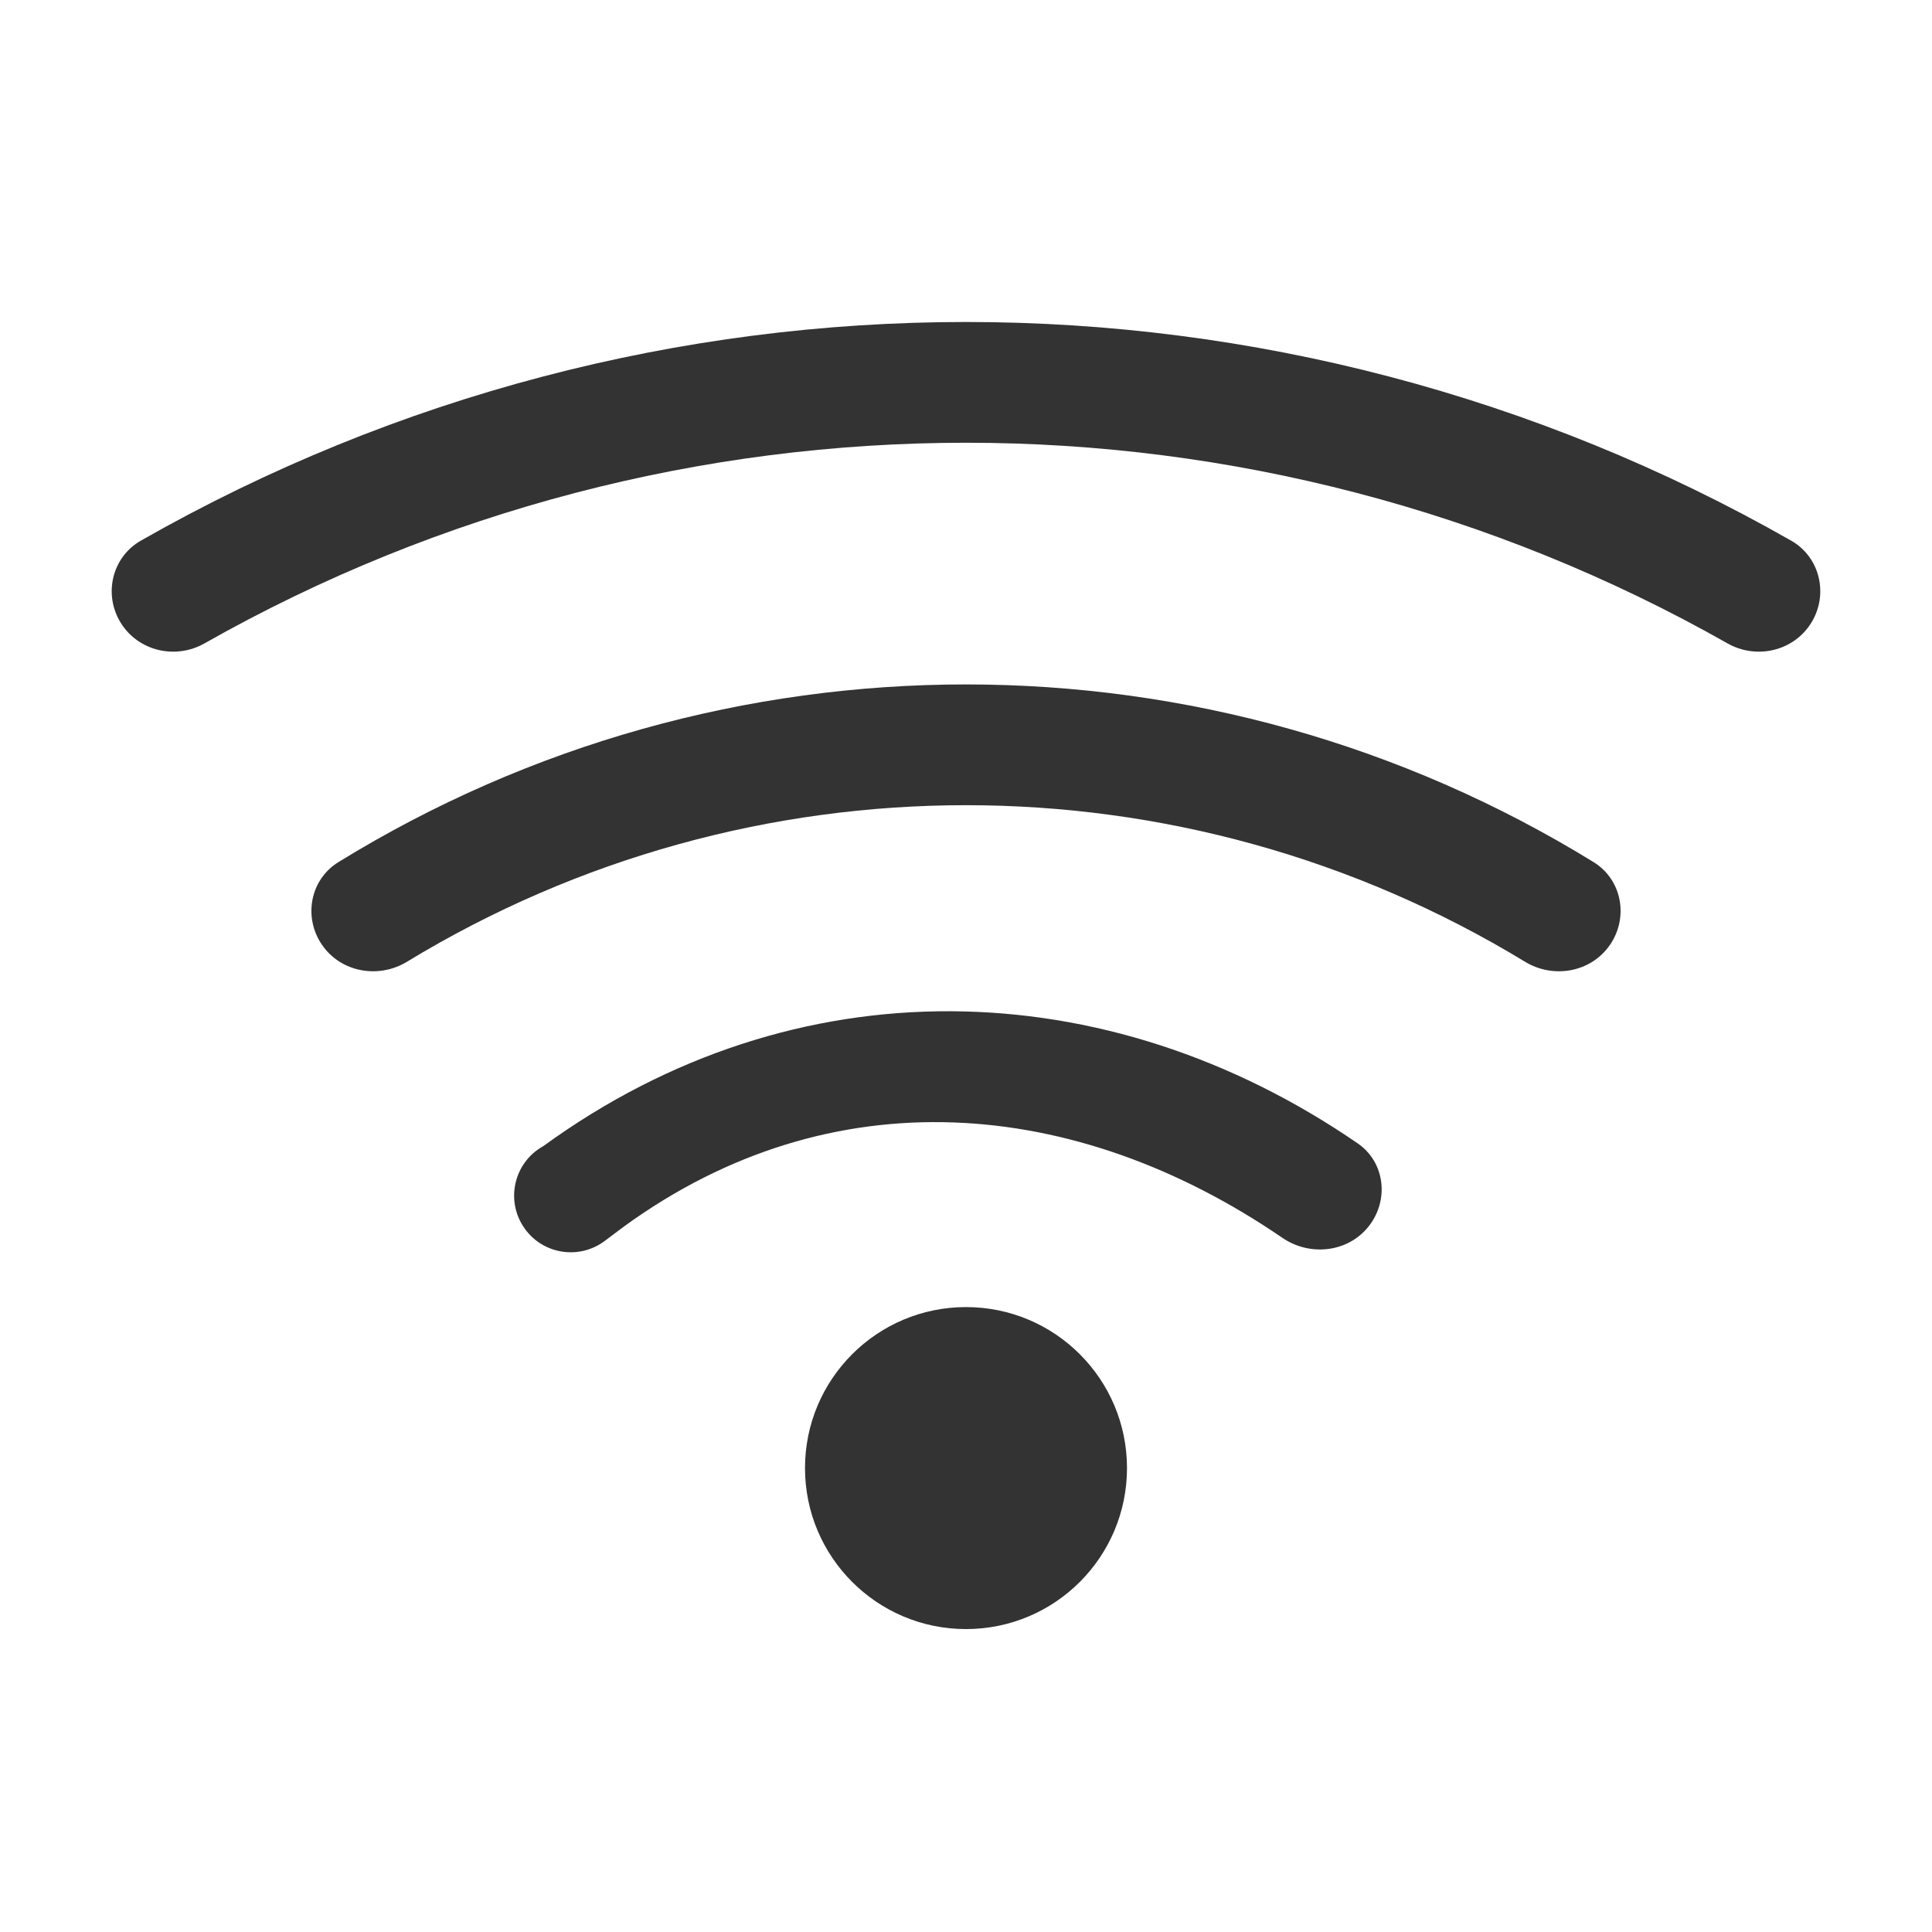 <svg width="48" height="48" viewBox="0 0 48 48" fill="none" xmlns="http://www.w3.org/2000/svg">
<path fill-rule="evenodd" clip-rule="evenodd" d="M45 15.474C44.564 16.178 43.641 16.393 42.92 15.985C31.187 9.338 16.813 9.338 5.08 15.985C4.359 16.393 3.436 16.178 3 15.474V15.474C2.564 14.77 2.78 13.842 3.5 13.432C16.202 6.189 31.798 6.189 44.5 13.432C45.22 13.842 45.436 14.77 45 15.474V15.474Z" fill="#333333"/>
<path fill-rule="evenodd" clip-rule="evenodd" d="M40 23.474C39.531 24.157 38.598 24.325 37.89 23.895C29.363 18.708 18.637 18.708 10.11 23.895C9.402 24.325 8.469 24.157 8 23.474V23.474C7.531 22.791 7.702 21.854 8.408 21.419C17.963 15.533 30.037 15.533 39.592 21.419C40.298 21.854 40.469 22.791 40 23.474V23.474Z" fill="#333333"/>
<path fill-rule="evenodd" clip-rule="evenodd" d="M34 30.474C33.482 31.121 32.541 31.22 31.858 30.752C26.718 27.235 20.66 26.721 15.5 30.474L15.024 30.831C14.396 31.302 13.504 31.168 13.043 30.533V30.533C12.549 29.854 12.755 28.898 13.484 28.483L13.5 28.474C19.754 23.925 27.487 24.112 33.733 28.408C34.416 28.878 34.517 29.827 34 30.474V30.474Z" fill="#333333"/>
<circle cx="24" cy="36.474" r="4" fill="#333333"/>
</svg>
